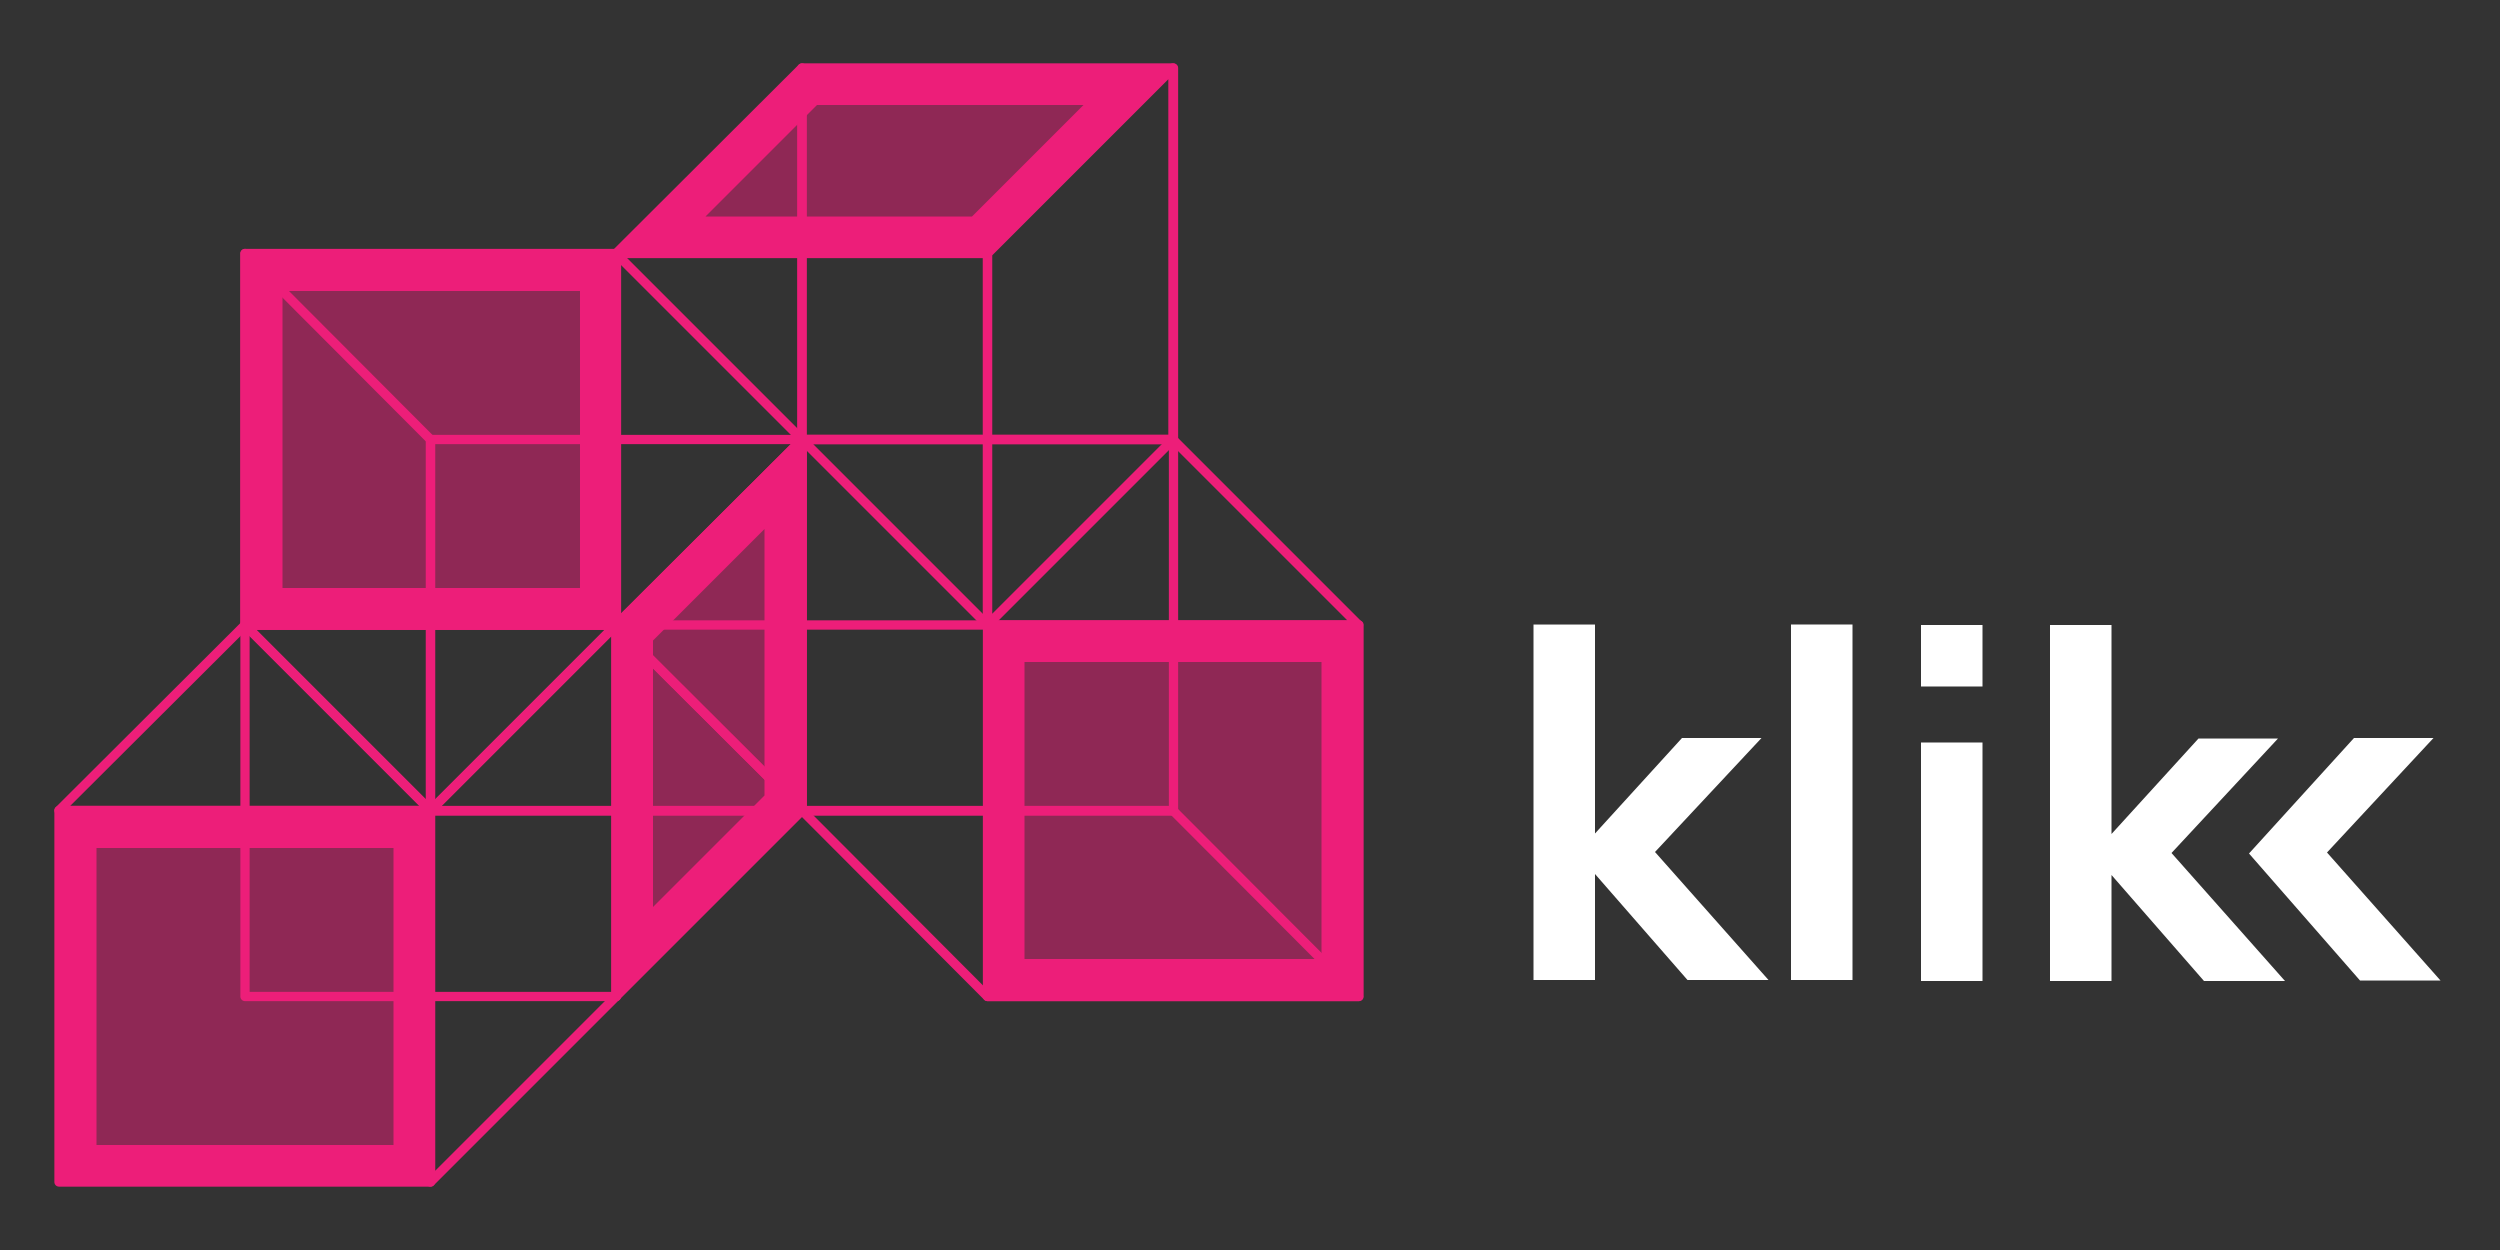 <?xml version="1.0" encoding="utf-8"?>
<!-- Generator: Adobe Illustrator 22.1.0, SVG Export Plug-In . SVG Version: 6.00 Build 0)  -->
<svg version="1.1" id="Layer_1" xmlns="http://www.w3.org/2000/svg" xmlns:xlink="http://www.w3.org/1999/xlink" x="0px" y="0px"
	 viewBox="0 0 500 250" style="enable-background:new 0 0 500 250;" xml:space="preserve">
<rect x="0" y="0" width="500" height="250" fill="#333333" stroke="none"/>
<style type="text/css">
	.st0{opacity:0.5;fill:#ED1E79;}
	.st1{fill:#ED1E79;}
	.st2{fill:none;stroke:#ED1E79;stroke-width:1.856;stroke-linecap:round;stroke-linejoin:round;stroke-miterlimit:10;}
	.st3{fill:#FFFFFF;}
</style>
<g>
	<g>
		<g>
			<g>
				<polygon class="st0" points="126.9,126.5 156.6,96.8 156.6,160.6 126.9,190.3 				"/>
				<path class="st1" d="M152.9,105.8v53.3l-22.3,22.3v-53.3L152.9,105.8 M160.4,87.9L123.2,125v74.3l37.1-37.1V87.9L160.4,87.9z"/>
			</g>
			<g>
				<rect x="15.6" y="165.8" class="st0" width="66.8" height="66.8"/>
				<path class="st1" d="M78.7,169.6V229H19.3v-59.4H78.7 M86.1,162.1H11.8v74.3h74.3V162.1L86.1,162.1z"/>
			</g>
			<g>
				<polygon class="st0" points="132.2,47 161.9,17.3 225.6,17.3 195.9,47 				"/>
				<path class="st1" d="M216.7,21l-22.3,22.3h-53.3L163.4,21H216.7 M234.6,13.6L234.6,13.6L234.6,13.6z M234.6,13.6h-74.3
					l-37.1,37.1h74.3L234.6,13.6L234.6,13.6z"/>
			</g>
			<g>
				<rect x="201.2" y="128.7" class="st0" width="66.8" height="66.8"/>
				<path class="st1" d="M264.3,132.4v59.4h-59.4v-59.4H264.3 M271.7,125h-74.3v74.3h74.3V125L271.7,125z"/>
			</g>
			<g>
				<rect x="52.8" y="54.5" class="st0" width="66.8" height="66.8"/>
				<path class="st1" d="M116,58.2v59.4H56.5V58.2H116 M123.4,50.8H49.1v74.3h74.3V50.8L123.4,50.8z"/>
			</g>
		</g>
		<polygon class="st2" points="123.2,125 86.1,162.1 86.1,236.4 123.2,199.3 		"/>
		<rect x="160.4" y="87.9" class="st2" width="74.3" height="74.3"/>
		<rect x="160.4" y="13.6" class="st2" width="74.3" height="74.3"/>
		<rect x="86.1" y="87.9" class="st2" width="74.3" height="74.3"/>
		<rect x="49" y="125" class="st2" width="74.3" height="74.3"/>
		<rect x="123.2" y="50.7" class="st2" width="74.3" height="74.3"/>
		<polygon class="st2" points="123.2,125 49,125 11.8,162.1 86.1,162.1 		"/>
		<polygon class="st2" points="160.4,162.1 123.2,125 123.2,50.7 160.4,87.9 		"/>
		<polygon class="st2" points="86.1,162.1 49,125 49,50.7 86.1,87.9 		"/>
		<polygon class="st2" points="160.4,162.1 86.1,162.1 49,125 123.2,125 		"/>
		<polygon class="st2" points="271.7,199.3 197.5,199.3 160.4,162.1 234.6,162.1 		"/>
		<polygon class="st2" points="234.6,13.6 197.5,50.7 197.5,125 234.6,87.9 		"/>
		<polygon class="st2" points="160.4,87.9 123.2,125 123.2,199.3 160.4,162.1 		"/>
		<rect x="11.8" y="162.1" class="st2" width="74.3" height="74.3"/>
		<rect x="197.5" y="125" class="st2" width="74.3" height="74.3"/>
		<rect x="49" y="50.7" class="st2" width="74.3" height="74.3"/>
		<polygon class="st2" points="271.7,125 197.5,125 160.4,87.9 234.6,87.9 		"/>
		<polygon class="st2" points="160.4,13.6 123.2,50.7 123.2,125 160.4,87.9 		"/>
	</g>
	<g>
		<path class="st3" d="M319,166.7l17.4-19.1h15.9L331,170.4l22.7,25.6h-16.2L319,174.8V196h-12.3v-71.1H319V166.7z"/>
		<path class="st3" d="M358.2,124.9h12.3V196h-12.3V124.9z"/>
		<path class="st3" d="M384.2,148.5h12.3v47.7h-12.3V148.5z M396.5,137.3h-12.3V125h12.3V137.3z"/>
		<path class="st3" d="M422.3,166.8l17.4-19.1h15.9l-21.3,22.9l22.7,25.6h-16.2L422.3,175v21.2H410V125h12.3V166.8z"/>
		<path class="st3" d="M449.8,170.7l21-23.1h15.9l-21.3,22.9l22.7,25.6H472L449.8,170.7z"/>
	</g>
</g>
</svg>
